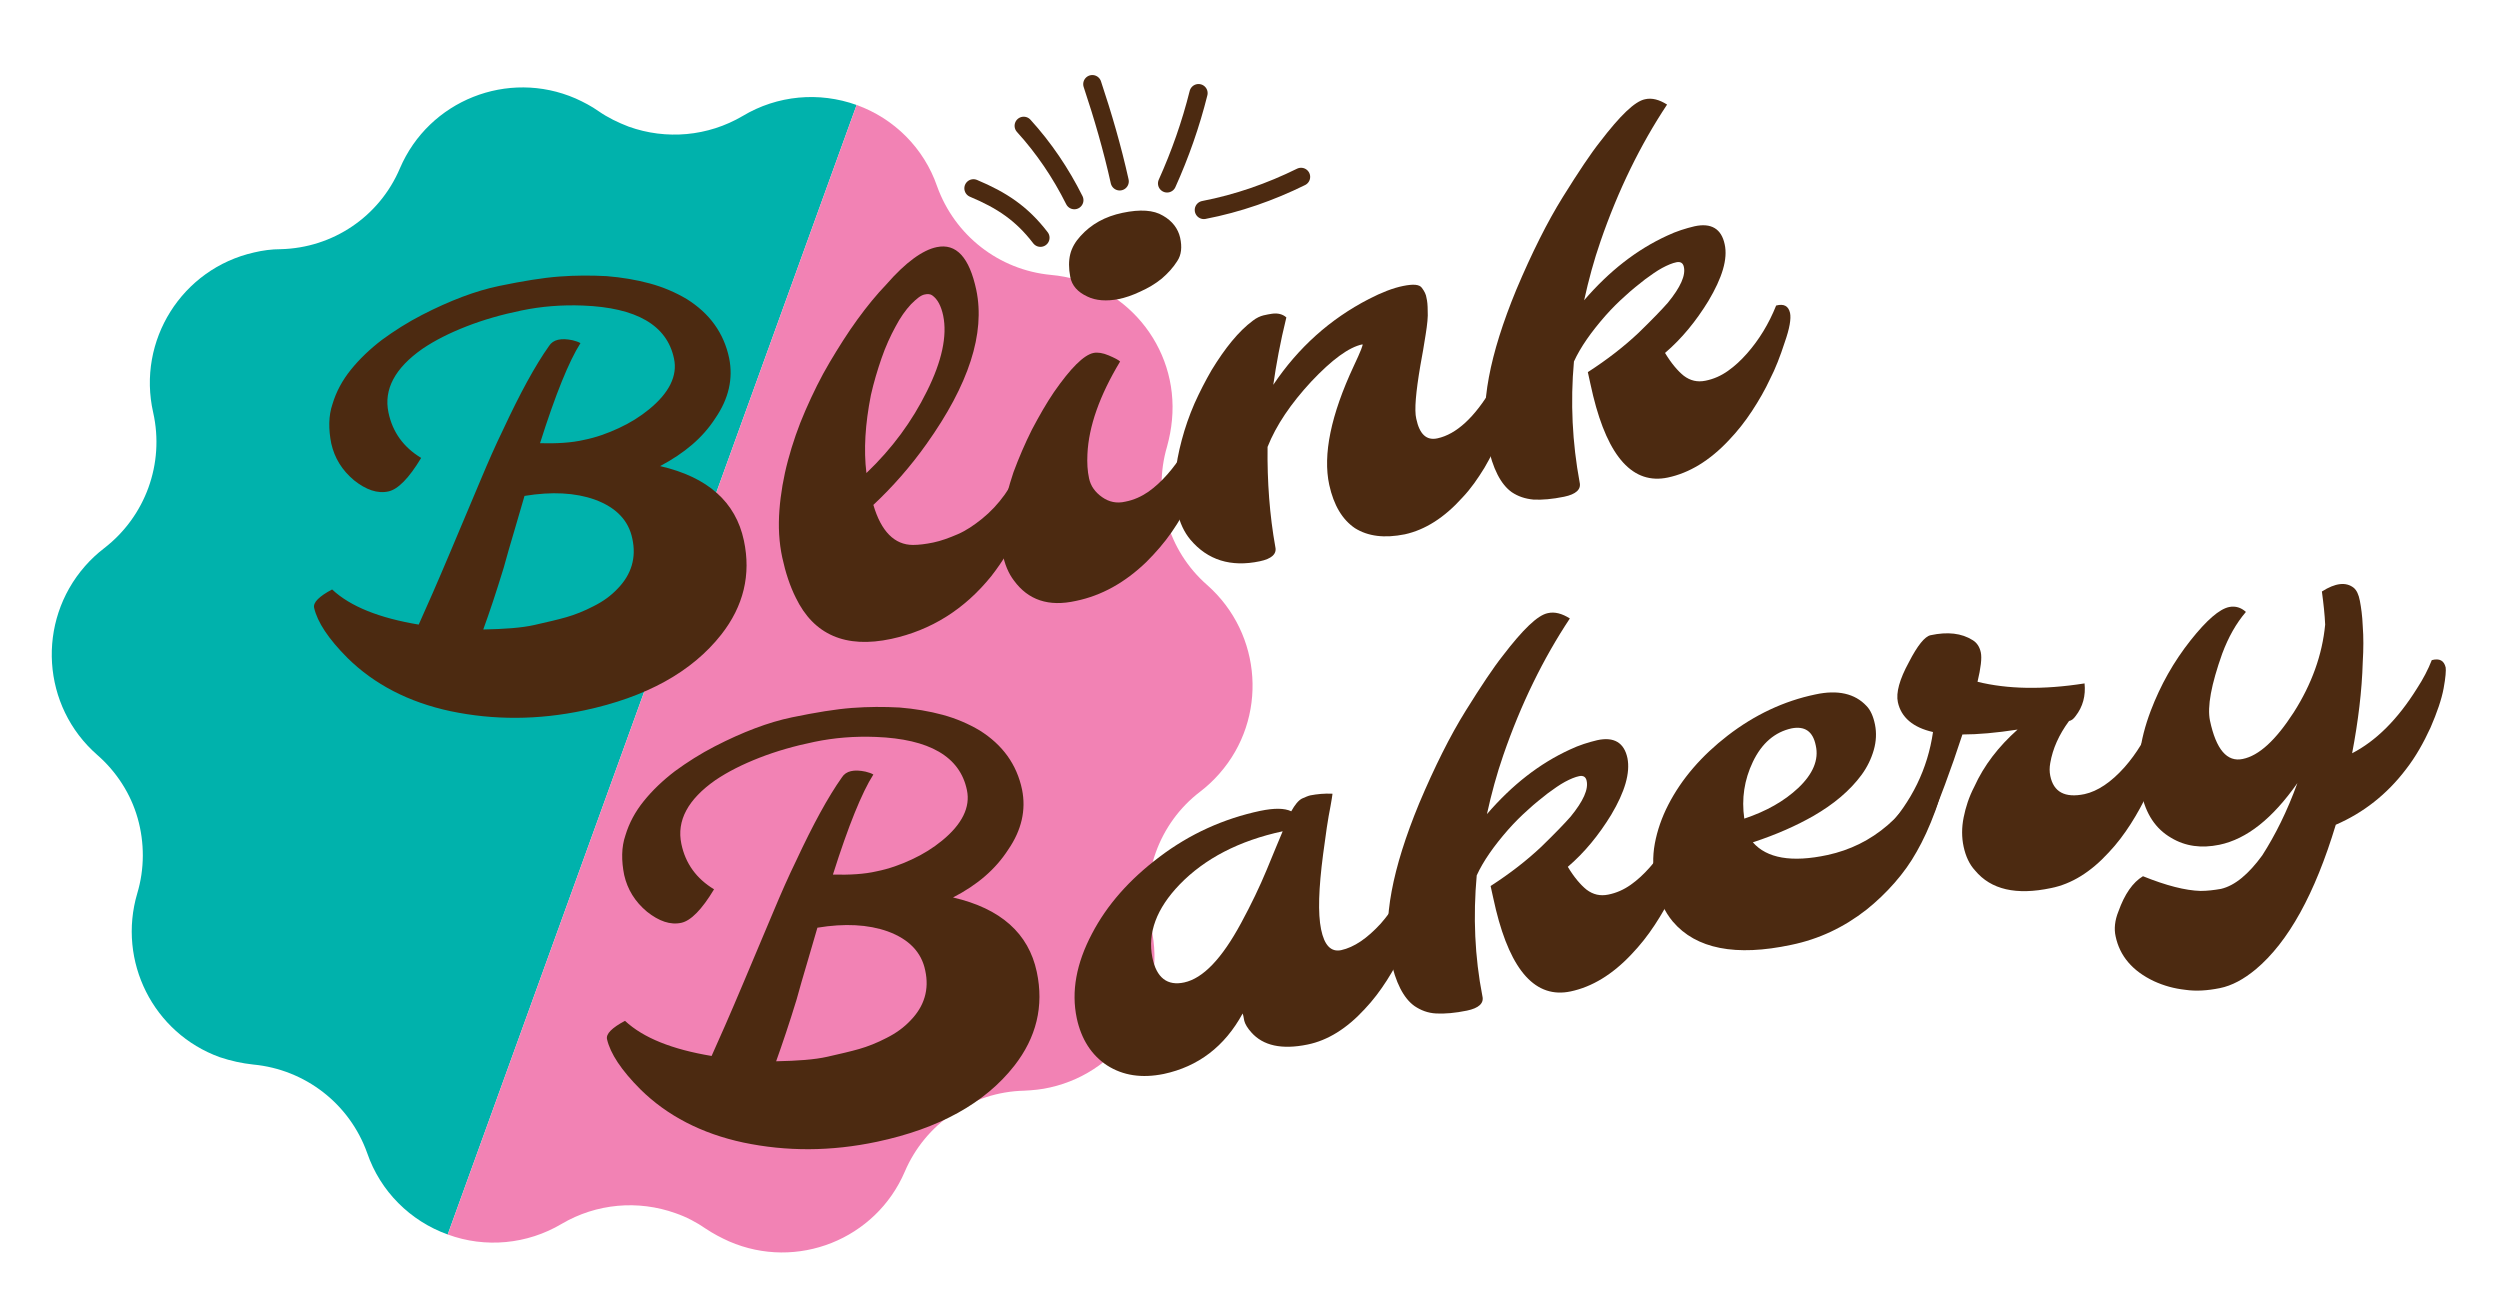 <?xml version="1.0" encoding="utf-8"?>
<!-- Generator: Adobe Illustrator 26.0.1, SVG Export Plug-In . SVG Version: 6.00 Build 0)  -->
<svg version="1.1" id="Layer_1" xmlns="http://www.w3.org/2000/svg" xmlns:xlink="http://www.w3.org/1999/xlink" x="0px" y="0px"
	 viewBox="0 0 612 315.8" style="enable-background:new 0 0 612 315.8;" xml:space="preserve">
<style type="text/css">
	.st0{fill:#00B2AC;}
	.st1{fill:#F282B4;}
	.st2{enable-background:new    ;}
	.st3{fill:#4C2A11;}
	.st4{fill:none;stroke:#4C2A11;stroke-width:4.46;stroke-linecap:round;stroke-miterlimit:10;}
</style>
<path class="st0" d="M209.7,25.7L109.6,302.2c-9.2-3.3-16.5-10.6-19.7-19.9c-4.3-12.1-15.2-20.5-27.9-21.7c-2.8-0.3-5.5-0.9-8.2-1.8
	c-16.3-5.9-25.1-23.5-20.2-40.1c1.8-6,1.8-12.4,0.1-18.4c-1.7-6-5.2-11.4-9.9-15.5l0,0c-13.6-11.9-14.9-32.6-3-46.2
	c1.4-1.6,3-3.1,4.7-4.4c10.1-7.8,14.8-20.7,12-33.2c-4-17.6,7-35.2,24.7-39.2c2.1-0.5,4.3-0.8,6.5-0.8c12.8-0.3,24.2-8,29.2-19.8
	c7.1-16.6,26.4-24.3,43-17.1c2,0.9,3.9,1.9,5.6,3.1c2.3,1.6,4.8,2.8,7.4,3.8c9.2,3.3,19.4,2.4,27.9-2.6
	C190.3,23.3,200.5,22.4,209.7,25.7z"/>
<path class="st1" d="M281.8,227c4,17.6-7,35.2-24.7,39.2c-2.1,0.5-4.3,0.7-6.4,0.8l0,0c-12.8,0.3-24.2,8.1-29.2,19.8
	c-7.1,16.6-26.4,24.3-43,17.1c-2-0.9-3.9-1.9-5.7-3.1c-2.3-1.6-4.8-2.9-7.4-3.8c-9.2-3.3-19.4-2.4-27.9,2.6c-8.4,5-18.7,6-27.9,2.6
	L209.7,25.7c9.2,3.3,16.5,10.6,19.7,19.9c4.3,12,15.1,20.5,27.9,21.7c18,1.6,31.3,17.5,29.6,35.5c-0.2,2.2-0.6,4.3-1.2,6.5
	c-3.6,12.2,0.2,25.5,9.8,33.9l0,0c13.6,12,14.9,32.7,3,46.2c-1.4,1.6-3,3.1-4.7,4.4C283.7,201.5,279,214.5,281.8,227L281.8,227z"/>
<g class="st2">
	<path class="st3" d="M161.6,114.1c11.7,2.7,18.5,8.8,20.5,18.2c1.8,8.4-0.1,16.1-5.5,23c-7.2,9.2-18.5,15.4-33.6,18.6
		c-11.3,2.4-22.2,2.4-32.7,0.2c-10.3-2.2-18.7-6.6-25.2-13c-4.7-4.7-7.4-8.8-8.2-12.3c-0.3-1.3,1.2-2.8,4.4-4.5
		c4.5,4.2,11.6,7,21.2,8.6c1.9-4.2,4.5-10.1,7.7-17.7c3.2-7.6,5.7-13.5,7.5-17.8c1.8-4.3,3.6-8.4,5.5-12.3
		c4.1-8.8,7.8-15.6,11.2-20.4c1-1.6,3-2,5.8-1.4c0.8,0.2,1.4,0.4,1.9,0.7c-2.8,4.4-6.1,12.5-9.9,24.5c4.1,0.1,7.7-0.1,10.7-0.8
		c3-0.6,5.8-1.6,8.6-2.9c2.8-1.3,5.2-2.8,7.4-4.6c4.9-4,7-8.2,6.1-12.4c-1.7-8.2-9.2-12.5-22.3-13c-5.2-0.2-10.2,0.2-15,1.2
		c-4.9,1-9.4,2.3-13.5,3.9c-4.1,1.6-7.7,3.4-10.8,5.5c-6.7,4.7-9.5,9.9-8.3,15.6c1,4.8,3.7,8.5,8,11.1c-3,5-5.7,7.7-8,8.2
		c-2.7,0.6-5.5-0.4-8.4-2.7c-3-2.5-4.8-5.5-5.6-9c-0.7-3.5-0.7-6.8,0.3-9.7c0.9-3,2.4-5.8,4.5-8.4c2.1-2.6,4.6-5,7.6-7.3
		c3-2.2,6.3-4.3,9.8-6.1c6.8-3.5,13.1-5.9,18.9-7.1c5.8-1.2,10.7-2,14.7-2.3c4-0.3,7.8-0.3,11.6-0.1c3.7,0.3,7.3,0.9,10.6,1.8
		c3.3,0.9,6.3,2.2,9,3.8c5.6,3.5,9.1,8.3,10.4,14.5c1,5-0.1,9.9-3.4,14.7C172,107.2,167.6,110.9,161.6,114.1z M118.3,154.1
		c5.2-0.1,9.4-0.4,12.5-1.1c3.1-0.7,5.7-1.3,7.8-1.9c2.1-0.6,4.4-1.5,6.7-2.7c2.4-1.2,4.3-2.6,5.9-4.3c3.4-3.5,4.6-7.6,3.6-12.2
		c-0.9-4.5-4-7.7-9.2-9.6c-4.8-1.7-10.5-2-17.2-0.9c-0.9,3-1.7,5.9-2.6,8.9c-0.9,3-1.7,5.8-2.5,8.7
		C121.5,144.9,119.8,150,118.3,154.1z"/>
	<path class="st3" d="M229.3,60.5c4.8-1,8,2.5,9.7,10.5c2.2,10.6-1.8,23.1-12.2,37.7c-3.9,5.5-8.3,10.5-13,14.9
		c1.9,6.5,5.2,9.8,9.7,9.8c1.4,0,3.1-0.2,5-0.6c1.9-0.4,3.8-1.1,5.9-2c2.1-0.9,4-2.2,6-3.8c4.2-3.4,7.4-7.9,9.6-13.4
		c1.9-0.5,3,0.1,3.4,1.8c0.1,0.7,0,2.2-0.5,4.6c-0.5,2.4-1.6,5.6-3.3,9.6c-1.8,4-4.1,7.8-6.9,11.4c-6.6,8.2-14.8,13.3-24.5,15.4
		c-11.2,2.4-19-1-23.4-10.1c-1.4-2.8-2.5-6.1-3.3-9.8c-0.8-3.7-1-7.6-0.7-11.6c0.3-4,1-8.1,2.1-12.2c1.1-4.1,2.5-8.2,4.3-12.3
		c1.8-4.1,3.7-8,5.9-11.7c2.2-3.7,4.4-7.2,6.8-10.5c2.4-3.3,4.7-6.1,7.1-8.6C221.7,64.2,225.9,61.2,229.3,60.5z M212.1,115.8
		c6.3-6,11.2-12.7,14.8-20c3.7-7.4,5-13.6,4-18.5c-0.5-2.4-1.4-4.1-2.7-5c-0.4-0.3-1.1-0.4-1.9-0.2c-0.9,0.2-1.9,1-3.3,2.4
		c-1.3,1.4-2.6,3.2-3.8,5.5c-1.2,2.2-2.4,4.8-3.4,7.7c-1,2.9-1.9,5.9-2.6,9C211.8,103.8,211.4,110.1,212.1,115.8z"/>
	<path class="st3" d="M248.2,142.1c-1.3-1.7-2.3-4-2.8-6.8c-0.6-2.8-0.6-5.9,0-9.3c0.6-3.4,1.5-6.8,2.7-10.4c1.3-3.5,2.8-7,4.5-10.4
		c1.8-3.4,3.5-6.4,5.4-9.2c4.1-5.9,7.3-9.1,9.7-9.6c1-0.2,2.3,0,3.7,0.6s2.4,1.1,2.8,1.5c-5,8.3-7.7,15.9-8,22.7
		c-0.1,2.1,0,4.1,0.4,5.9c0.4,1.9,1.5,3.4,3.2,4.6c1.7,1.2,3.6,1.6,5.7,1.1c2.1-0.4,4-1.3,5.6-2.4c1.7-1.2,3.2-2.6,4.7-4.3
		c2.9-3.3,5.3-7.2,7.1-11.7c1.9-0.5,3,0.1,3.4,1.8c0.3,1.4-0.1,3.8-1.3,7.3c-1.1,3.4-2.4,6.4-3.6,9c-1.3,2.6-2.8,5.2-4.6,7.8
		c-1.8,2.6-3.9,5-6.2,7.3c-5.2,5-10.9,8.2-17.2,9.5C256.7,148.6,251.7,146.9,248.2,142.1z M284.4,68.2c-1.6,1.3-3.3,2.3-5.3,3.2
		c-1.9,0.9-3.7,1.5-5.2,1.8c-1.5,0.3-2.9,0.4-4.2,0.3c-1.3-0.1-2.5-0.4-3.5-0.9c-2.4-1.1-3.8-2.7-4.2-4.8c-0.4-2.1-0.4-4,0-5.6
		c0.4-1.6,1.3-3.1,2.5-4.4c2.6-2.9,6-4.8,10.3-5.7c4.3-0.9,7.6-0.7,9.9,0.7c2.3,1.3,3.7,3.2,4.2,5.4c0.5,2.3,0.3,4.2-0.7,5.7
		C287.2,65.5,285.9,66.9,284.4,68.2z"/>
	<path class="st3" d="M312.2,133.9c0.4,1.7-0.9,2.9-3.8,3.5c-7.1,1.5-12.8-0.3-17-5.3c-1.5-1.8-2.6-4.1-3.2-6.9
		c-0.6-2.8-0.8-5.7-0.5-8.6c0.2-2.9,0.8-5.9,1.6-8.9c0.8-3,1.8-5.9,3.1-8.9c1.3-2.9,2.7-5.6,4.2-8.2c3.3-5.4,6.6-9.5,10.1-12.1
		c0.9-0.7,1.8-1.1,2.6-1.3c0.8-0.2,1.5-0.3,2.1-0.4c1.4-0.2,2.6,0.1,3.5,0.9c-1.5,6.1-2.5,11.6-3.2,16.5c6.1-9.1,13.9-16.1,23.4-21
		c3.1-1.6,5.9-2.7,8.4-3.2s4-0.4,4.6,0.5c0.6,0.8,1,1.6,1.1,2.4c0.2,0.8,0.3,1.8,0.3,3.2c0.1,1.4-0.1,3.3-0.5,5.8
		c-0.4,2.5-0.8,5-1.3,7.6c-1.1,6.5-1.5,10.9-1,13c0.8,3.8,2.5,5.4,5.2,4.8c4.6-1,9.1-5.1,13.4-12.4c1.3-2.1,2.3-4.3,3.2-6.6
		c1.9-0.5,3,0.1,3.4,1.8c0.3,1.4-0.1,3.8-1.2,7.3c-1.1,3.5-2.2,6.6-3.3,9.2c-1.1,2.6-2.5,5.3-4,7.9c-1.6,2.6-3.3,5.1-5.4,7.3
		c-4.4,4.9-9.1,7.9-14.1,9c-5,1-9,0.5-12.2-1.5c-3.1-2.1-5.2-5.6-6.3-10.6c-1.6-7.4,0.4-17.1,6-29.1c1.7-3.6,2.4-5.4,2.1-5.3
		c-3.3,0.7-7.4,3.7-12.5,9.1c-5,5.4-8.6,10.7-10.7,16C310.2,117.9,310.8,126.1,312.2,133.9z"/>
	<path class="st3" d="M386.7,118.1c0.4,1.7-0.9,2.9-3.8,3.5c-2.9,0.6-5.4,0.8-7.5,0.7c-2.1-0.2-3.8-0.8-5.3-1.8
		c-2.7-1.9-4.7-5.8-5.9-11.6c-2-9.4,0.4-22,7-38c3.8-9,7.6-16.6,11.4-22.7c3.8-6.1,6.8-10.6,9.1-13.5c4.9-6.4,8.5-9.9,11-10.4
		c1.7-0.4,3.5,0.1,5.4,1.3c-6.5,9.8-12,21-16.3,33.5c-1.6,4.6-2.9,9.4-4,14.4c6.2-7.2,12.9-12.4,20.3-15.8c2.3-1.1,4.6-1.8,6.7-2.3
		c4.1-0.9,6.6,0.6,7.4,4.4c0.8,3.6-0.6,8.2-4,13.9c-3,4.9-6.5,9.2-10.6,12.7c1.5,2.5,3.1,4.4,4.6,5.6c1.6,1.2,3.3,1.6,5.3,1.2
		s3.8-1.2,5.5-2.4c1.7-1.2,3.2-2.6,4.7-4.3c2.9-3.3,5.3-7.2,7.1-11.7c1.9-0.5,3,0.1,3.4,1.8c0.3,1.4-0.1,3.8-1.3,7.2
		c-1.1,3.4-2.3,6.5-3.6,9c-1.2,2.6-2.7,5.2-4.4,7.8c-1.7,2.6-3.6,5-5.7,7.2c-4.7,5-9.7,8-14.9,9.1c-8.5,1.8-14.6-4.9-18.3-20
		c-0.5-2.1-0.9-4-1.3-5.8c4.8-3.1,8.9-6.3,12.4-9.6c3.4-3.3,5.8-5.8,7.2-7.4c3.1-3.8,4.4-6.7,3.9-8.8c-0.2-0.9-0.8-1.3-1.8-1.1
		s-2.2,0.7-3.5,1.4c-1.3,0.7-2.7,1.7-4.2,2.8c-1.5,1.2-3.2,2.5-4.8,4c-1.7,1.5-3.3,3.1-4.9,4.9c-3.5,4-6.1,7.7-7.7,11.2
		C384.4,98.5,384.9,108.4,386.7,118.1z"/>
</g>
<g class="st2">
	<path class="st3" d="M233.3,219.7c11.7,2.7,18.5,8.8,20.5,18.2c1.8,8.4-0.1,16.1-5.5,23c-7.2,9.2-18.5,15.4-33.6,18.6
		c-11.3,2.4-22.2,2.4-32.7,0.2c-10.3-2.2-18.7-6.6-25.2-13c-4.7-4.7-7.4-8.8-8.2-12.3c-0.3-1.3,1.2-2.8,4.4-4.5
		c4.5,4.2,11.6,7,21.2,8.6c1.9-4.2,4.5-10.1,7.7-17.7c3.2-7.6,5.7-13.5,7.5-17.8s3.6-8.4,5.5-12.3c4.1-8.8,7.8-15.6,11.2-20.4
		c1-1.6,3-2,5.8-1.4c0.8,0.2,1.4,0.4,1.9,0.7c-2.8,4.4-6.1,12.5-9.9,24.5c4.1,0.1,7.7-0.1,10.7-0.8c3-0.6,5.8-1.6,8.6-2.9
		c2.8-1.3,5.2-2.8,7.4-4.6c4.9-4,7-8.2,6.1-12.4c-1.7-8.2-9.2-12.5-22.3-13c-5.2-0.2-10.2,0.2-15,1.2c-4.9,1-9.4,2.3-13.5,3.9
		c-4.1,1.6-7.7,3.4-10.8,5.5c-6.7,4.7-9.5,9.9-8.3,15.6c1,4.8,3.7,8.5,8,11.1c-3,5-5.7,7.7-8,8.2c-2.7,0.6-5.5-0.4-8.4-2.7
		c-3-2.5-4.8-5.5-5.6-9c-0.7-3.5-0.7-6.8,0.3-9.7c0.9-3,2.4-5.8,4.5-8.4c2.1-2.6,4.6-5,7.6-7.3c3-2.2,6.3-4.3,9.8-6.1
		c6.8-3.5,13.1-5.9,18.9-7.1s10.7-2,14.7-2.3c4-0.3,7.8-0.3,11.6-0.1c3.7,0.3,7.3,0.9,10.6,1.8c3.3,0.9,6.3,2.2,9,3.8
		c5.6,3.5,9.1,8.3,10.4,14.5c1,5-0.1,9.9-3.4,14.7C243.7,212.8,239.3,216.6,233.3,219.7z M190,259.8c5.2-0.1,9.4-0.4,12.5-1.1
		s5.7-1.3,7.8-1.9c2.1-0.6,4.4-1.5,6.7-2.7c2.4-1.2,4.3-2.6,5.9-4.3c3.4-3.5,4.6-7.6,3.6-12.2c-0.9-4.5-4-7.7-9.2-9.6
		c-4.8-1.7-10.5-2-17.2-0.9c-0.9,3-1.7,5.9-2.6,8.9c-0.9,3-1.7,5.8-2.5,8.7C193.2,250.6,191.5,255.6,190,259.8z"/>
	<path class="st3" d="M304.2,248.1c-4.4,8.1-10.9,13-19.3,14.8c-5.4,1.1-10,0.4-13.9-2.1c-3.8-2.5-6.3-6.4-7.4-11.5
		c-1.4-6.6-0.1-13.5,3.7-20.7c3.7-7.1,9.2-13.3,16.5-18.8c7.5-5.7,15.8-9.4,24.7-11.3c3.4-0.7,5.9-0.7,7.6,0.1
		c0.9-1.6,1.7-2.6,2.6-3.1c0.9-0.4,1.6-0.7,2.1-0.8c1.6-0.3,3.4-0.5,5.4-0.4c-0.1,0.6-0.2,1.6-0.5,3.1c-0.3,1.5-0.6,3.2-0.9,5.2
		c-0.3,2-0.6,4.2-0.9,6.5c-1.1,8.4-1.3,14.5-0.5,18.4c0.8,3.9,2.4,5.6,4.9,5.1c3.2-0.7,6.4-2.9,9.7-6.5c2.9-3.3,5.3-7.2,7.1-11.7
		c1.9-0.5,3,0.1,3.4,1.8c0.3,1.5-0.1,3.9-1.3,7.3c-1.1,3.4-2.3,6.3-3.5,8.9c-1.2,2.5-2.6,5.1-4.2,7.6c-1.6,2.5-3.4,4.9-5.4,7
		c-4.4,4.8-9.1,7.7-14,8.7c-6.3,1.3-10.9,0.3-13.8-3c-0.9-1-1.5-2-1.7-2.8C304.4,248.8,304.3,248.3,304.2,248.1z M282.1,234.4
		c1,5,3.7,7,7.8,6.1c4.6-1,9.2-5.8,13.9-14.5c2.5-4.6,4.6-9,6.3-13.1c1.7-4.1,3-7.3,3.9-9.4c-10.7,2.3-19.1,6.7-25.2,13
		C283.1,222.4,280.9,228.4,282.1,234.4z"/>
	<path class="st3" d="M362.9,243.9c0.4,1.7-0.9,2.9-3.8,3.5c-2.9,0.6-5.4,0.8-7.5,0.7s-3.8-0.8-5.3-1.8c-2.7-1.9-4.7-5.8-5.9-11.6
		c-2-9.4,0.4-22,7-38c3.8-9,7.6-16.6,11.4-22.7c3.8-6.1,6.8-10.6,9.1-13.5c4.9-6.4,8.5-9.9,11-10.4c1.7-0.4,3.5,0.1,5.4,1.3
		c-6.5,9.8-12,21-16.3,33.5c-1.6,4.6-2.9,9.4-4,14.4c6.2-7.2,12.9-12.4,20.3-15.8c2.3-1.1,4.6-1.8,6.7-2.3c4.1-0.9,6.6,0.6,7.4,4.4
		c0.7,3.6-0.6,8.2-4,13.9c-3,4.9-6.5,9.2-10.6,12.7c1.5,2.5,3.1,4.4,4.6,5.6c1.6,1.2,3.3,1.6,5.3,1.2s3.8-1.2,5.5-2.4
		c1.7-1.2,3.2-2.6,4.7-4.3c2.9-3.3,5.3-7.2,7.1-11.7c1.9-0.5,3,0.1,3.4,1.8c0.3,1.4-0.1,3.8-1.3,7.2c-1.1,3.4-2.3,6.5-3.6,9
		c-1.2,2.6-2.7,5.2-4.4,7.8c-1.7,2.6-3.6,5-5.7,7.2c-4.7,5-9.7,8-14.9,9.1c-8.5,1.8-14.6-4.9-18.3-20c-0.5-2.1-0.9-4-1.3-5.8
		c4.8-3.1,8.9-6.3,12.4-9.6c3.4-3.3,5.8-5.8,7.2-7.4c3.1-3.8,4.4-6.7,3.9-8.8c-0.2-0.9-0.8-1.3-1.8-1.1c-1,0.2-2.2,0.7-3.5,1.4
		c-1.3,0.7-2.7,1.7-4.2,2.8c-1.5,1.2-3.2,2.5-4.8,4c-1.7,1.5-3.3,3.1-4.9,4.9c-3.5,4-6.1,7.7-7.7,11.2
		C360.6,224.3,361,234.2,362.9,243.9z"/>
	<path class="st3" d="M429.1,206.2c3.4,3.9,9.5,5,18.3,3.1c5.5-1.2,10.4-3.6,14.7-7.3c4.3-3.7,7.6-8.5,10-14.5
		c1.9-0.5,3,0.1,3.4,1.8c0.4,1.9-0.2,4.9-1.7,9.1c-1.5,4.1-3.1,7.5-4.6,10.1c-1.5,2.7-3.3,5.2-5.4,7.6c-2.1,2.4-4.4,4.6-6.9,6.6
		c-5.5,4.3-11.6,7.2-18.4,8.6c-13.6,2.9-23.3,1-29-5.7c-2-2.4-3.4-5.4-4.2-9c-0.7-3.5-0.8-6.9-0.2-10.1c0.6-3.2,1.7-6.4,3.3-9.5
		c1.6-3.1,3.6-6.1,6.1-9c2.5-2.9,5.3-5.5,8.4-7.9c6.6-5.1,13.8-8.5,21.5-10.1c5.5-1.2,9.7-0.2,12.5,2.8c1,1,1.7,2.6,2.1,4.6
		c0.4,2,0.3,4.1-0.3,6.2c-0.6,2.1-1.6,4.2-3,6.1c-1.4,1.9-3.1,3.7-5.1,5.4c-2,1.7-4.2,3.2-6.6,4.6
		C439.8,202.1,434.9,204.3,429.1,206.2z M427,200.4c5.4-1.8,9.8-4.3,13.2-7.5c3.6-3.4,5.1-6.9,4.3-10.4c-0.7-3.5-2.7-4.8-5.9-4.2
		c-4.1,0.9-7.3,3.6-9.5,8.2C427,190.9,426.3,195.5,427,200.4z"/>
	<path class="st3" d="M493.9,178.6c-5.2,0.8-9.7,1.2-13.5,1.2c-2.8,8.6-5.7,16.4-8.7,23.3c-0.4,1-1.6,1.5-3.6,1.5
		c-3.7,0-5.9-0.5-6.6-1.4c6.5-7,10.4-15,11.7-24c-4.9-1.1-7.8-3.6-8.6-7.3c-0.5-2.3,0.4-5.6,2.7-9.8c2.1-4.1,3.9-6.3,5.3-6.6
		c4.2-0.9,7.6-0.5,10.3,1.2c1,0.6,1.7,1.6,2,3c0.3,1.4,0,3.8-0.8,7.2c7.3,1.8,16,2,26.2,0.4c0.3,3-0.4,5.7-2.2,8
		c-0.5,0.7-1,1.1-1.6,1.2c-2.5,3.4-4,6.8-4.6,10.3c-0.2,1.1-0.2,2.1,0,3.1c0.8,4,3.6,5.5,8.4,4.5c3.2-0.7,6.5-2.9,9.8-6.6
		c2.9-3.3,5.3-7.2,7.1-11.7c1.9-0.5,3,0.1,3.4,1.8c0.3,1.5-0.1,3.9-1.3,7.3c-1.1,3.4-2.3,6.3-3.5,8.9c-1.2,2.5-2.6,5.1-4.2,7.6
		c-1.6,2.5-3.4,4.9-5.4,7c-4.4,4.8-9.1,7.7-14.1,8.7c-8.5,1.8-14.7,0.4-18.6-4.3c-1.4-1.5-2.3-3.5-2.8-5.8c-0.5-2.3-0.5-4.7,0-7.2
		c0.5-2.5,1.3-5,2.6-7.5C485.7,187.3,489.3,182.7,493.9,178.6z"/>
	<path class="st3" d="M562.4,191.7c-6.1,8.7-12.4,13.7-19.1,15.1c-4.4,0.9-8.3,0.4-11.8-1.7c-3.8-2.2-6.2-5.8-7.3-11
		c-1.3-6-0.5-12.7,2.3-20.1c2.4-6.3,5.6-12,9.8-17.3c3.9-4.9,7-7.6,9.4-8.1c1.5-0.3,2.9,0.1,4.1,1.2c-2.4,2.8-4.3,6.2-5.8,10.2
		c-2.7,7.6-3.7,13-3,16.4c1.5,7.1,4.2,10.2,8,9.4c4-0.8,8.1-4.6,12.5-11.4c4.4-6.9,7-14.1,7.7-21.5c-0.1-2.4-0.4-5.1-0.8-8.1
		c3.3-2.1,5.9-2.4,7.8-0.9c0.7,0.6,1.2,1.6,1.5,3.2c0.3,1.6,0.6,3.6,0.7,6.2c0.2,2.6,0.2,5.5,0,8.8c-0.2,7-1.1,14.4-2.6,22.3
		c5.8-3,11.1-8.2,15.9-15.9c1.5-2.3,2.7-4.6,3.6-6.9c1.9-0.5,3,0.1,3.4,1.8c0.1,0.7,0,2.4-0.5,5.1c-0.5,2.7-1.6,5.9-3.2,9.6
		c-1.7,3.7-3.6,7.1-6,10.2c-4.7,6.2-10.5,10.7-17.2,13.6c-5.1,16.9-11.6,28.7-19.6,35.4c-2.9,2.4-5.8,4-8.8,4.6
		c-3,0.6-5.8,0.8-8.5,0.4c-2.7-0.3-5.2-1-7.6-2.1c-5.3-2.5-8.4-6.2-9.4-11c-0.4-1.8-0.2-3.9,0.7-6.1c1.5-4.2,3.5-7.1,6-8.6
		c5.7,2.3,10.4,3.5,14.1,3.6c1.6,0,3.3-0.2,5-0.5c1.7-0.4,3.4-1.3,5.1-2.7c1.7-1.4,3.4-3.3,5-5.5C557,204.4,559.9,198.6,562.4,191.7
		z"/>
</g>
<path class="st4" d="M254.7,58.2c-4.6-6-9.5-9.2-16.4-12.1"/>
<path class="st4" d="M263,49c-3.3-6.6-7.4-12.7-12.4-18.2"/>
<path class="st4" d="M274.1,44.4c-1.8-8.1-4.1-16-6.7-23.8"/>
<path class="st4" d="M285.7,44.9c3.2-7.1,5.8-14.5,7.7-22.1"/>
<path class="st4" d="M294.7,51.4c8.3-1.6,16.3-4.4,23.8-8.1"/>
</svg>
